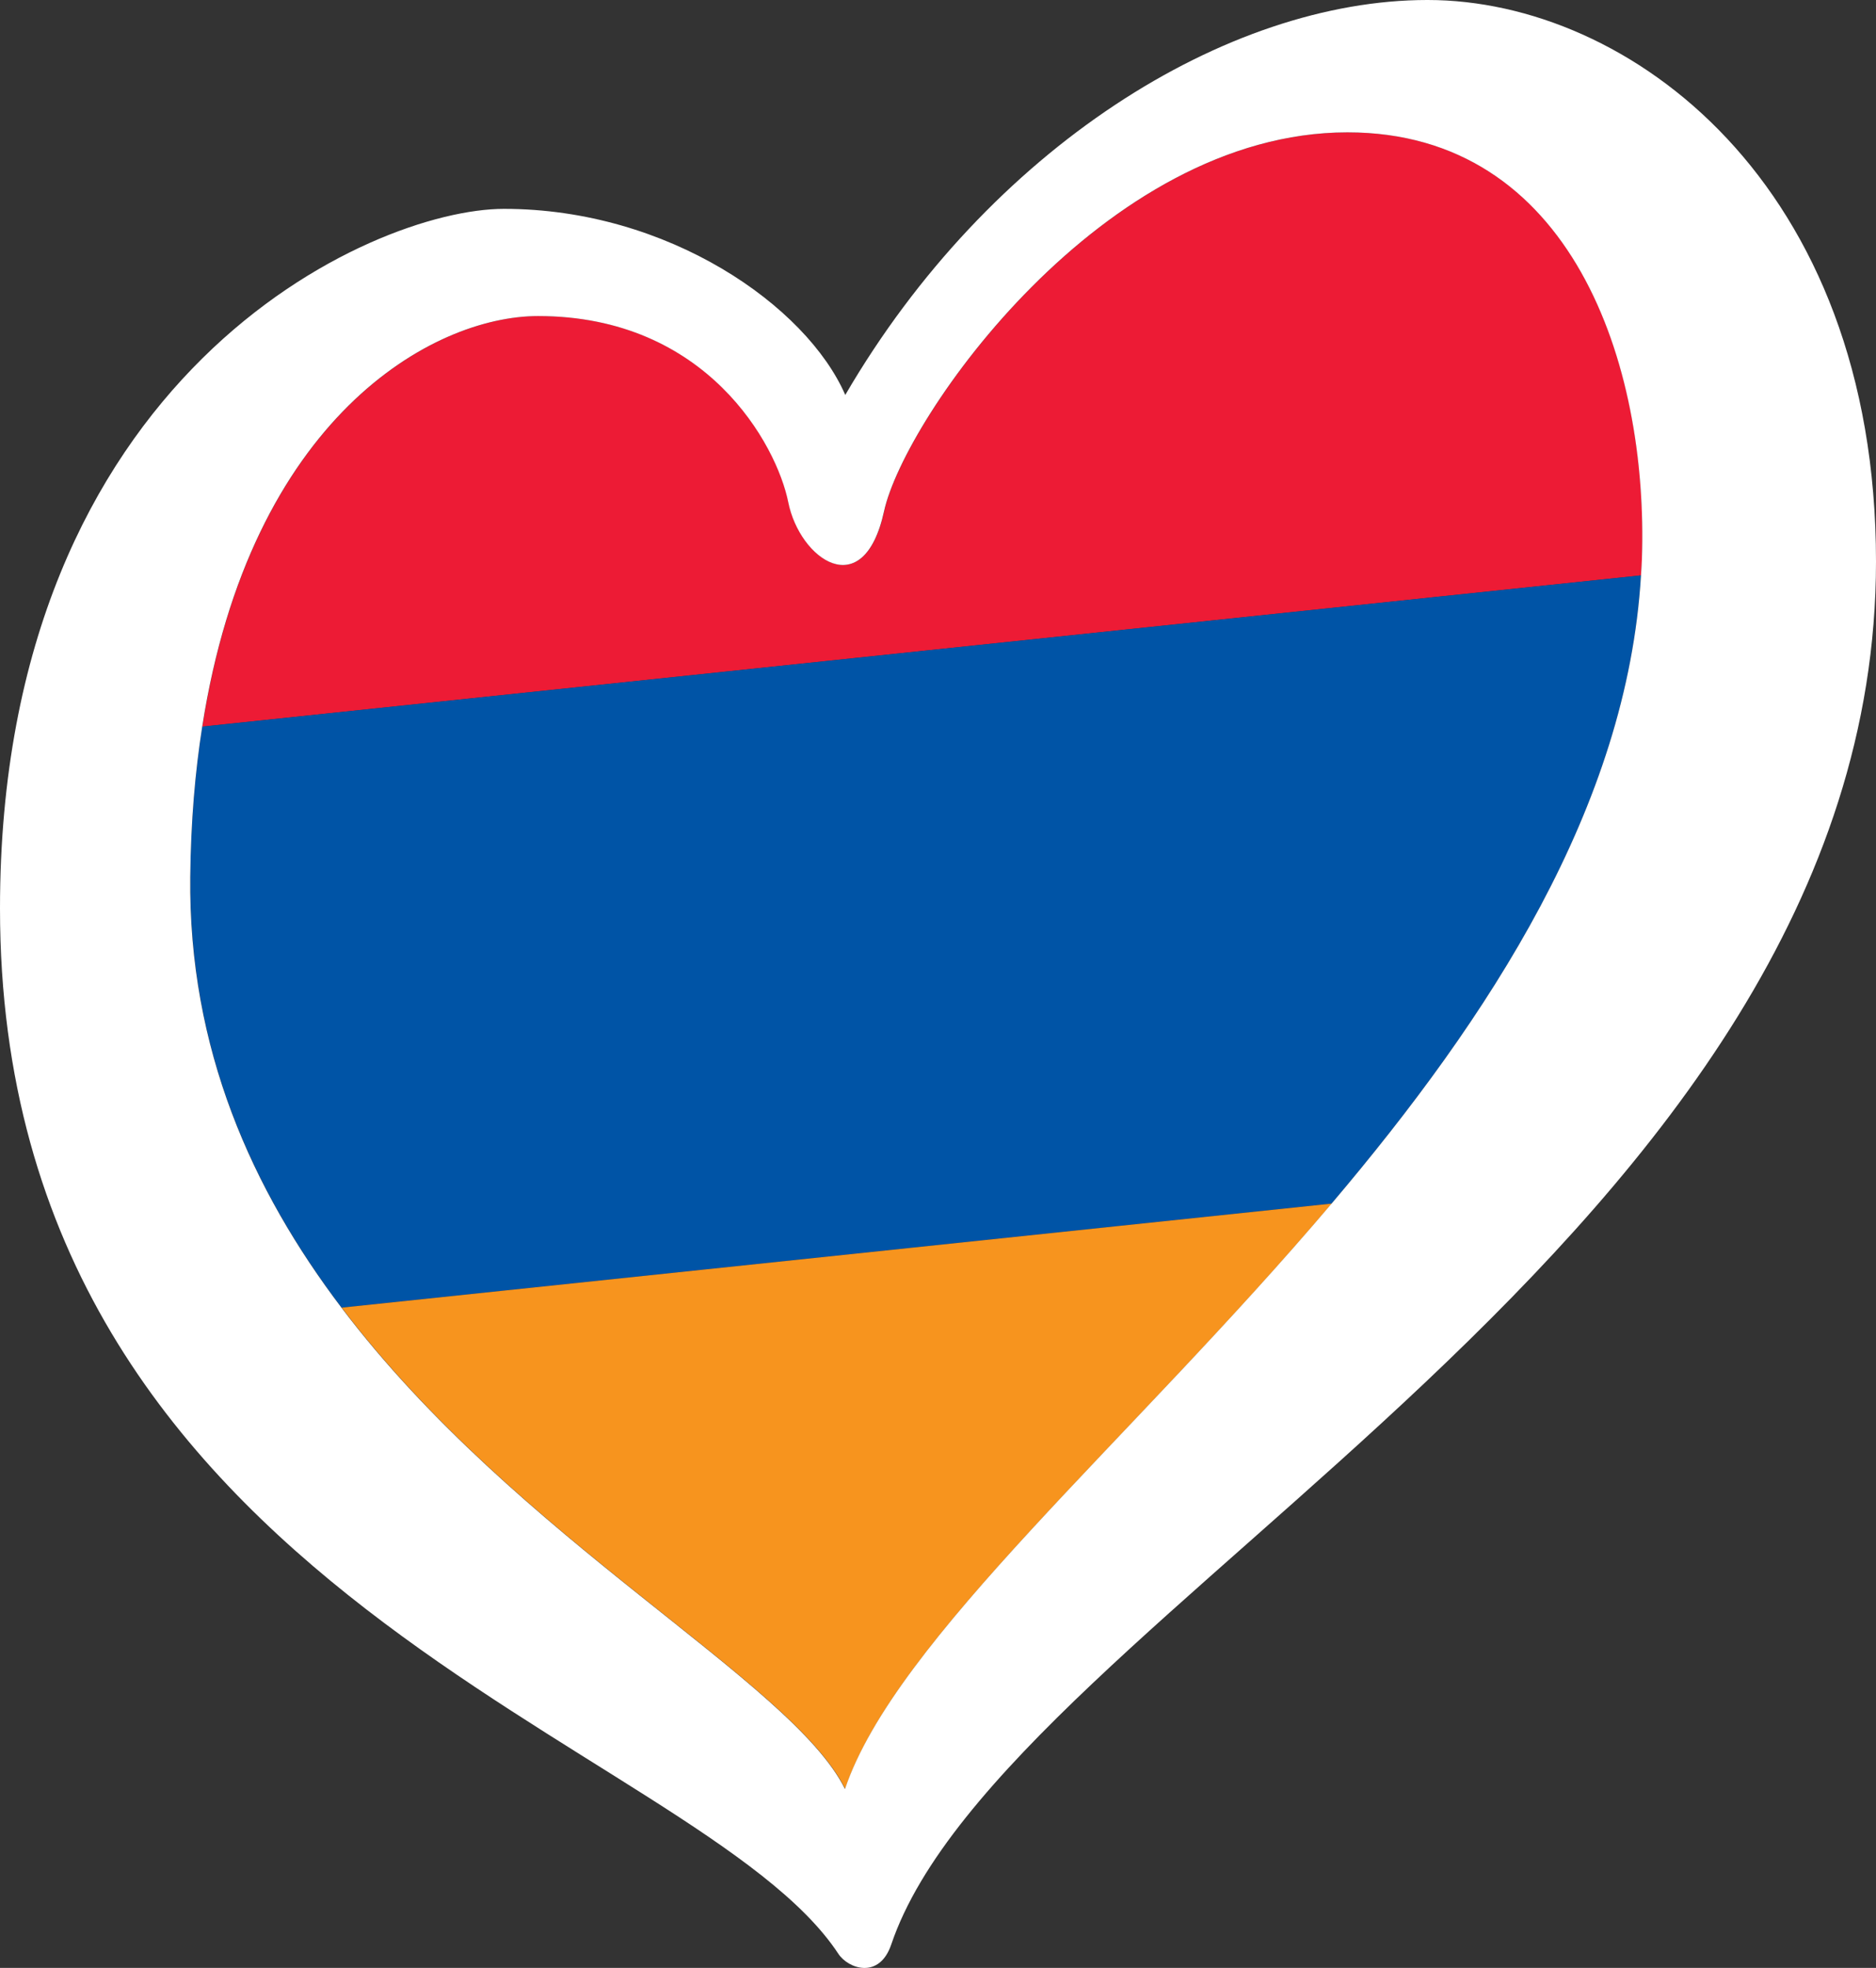 <svg xmlns="http://www.w3.org/2000/svg" id="LOGO_LAYER" viewBox="232.76 97.88 125.33 131.44"><rect x="232.76" y="97.88" width="125.33" height="131.44" fill="#333333" stroke="none"/><defs><style>.cls-1{fill:#0054a6;}.cls-2{fill:#f7941e;}.cls-3{fill:#fff;}.cls-4{fill:#ed1b35;}</style></defs><g id="LOGO_GROUP"><g id="SELECT_FLAG_HERE"><g id="BLACK_FLAG"><path class="cls-4" d="m322.79,106.72c-16.31,0-29.59,19.06-30.96,25.31-1.37,6.25-5.64,3.2-6.4-.61-.76-3.81-5.42-12.43-16.71-12.43-7.04,0-19.22,6.79-22.44,27.42l96.12-10.1c.02-.36.05-.71.06-1.07.45-13.11-4.73-28.52-19.67-28.52Z"/><path class="cls-1" d="m245.48,156.43c-.13,11.52,4.16,20.94,10.1,28.79l66.14-6.95c10.55-12.44,19.75-26.52,20.67-41.96l-96.12,10.1c-.47,3.03-.76,6.36-.8,10.02Z"/><path class="cls-2" d="m289.22,217.37c3.36-9.99,19.03-23.21,32.51-39.1l-66.14,6.95c11.77,15.54,30.06,24.91,33.64,32.15Z"/><path class="cls-3" d="m328.12,97.88c-13.42,0-29.29,9.91-38.89,26.38-2.59-5.95-11.83-12.43-22.8-12.43-8.84,0-33.67,11.05-33.67,46.73,0,46.05,46.59,55.51,56.01,69.82.65.99,2.73,1.73,3.53-.62,7.51-22.18,65.79-47.24,65.79-92.37,0-25.31-16.53-37.51-29.95-37.51Zm14.33,37.36c-.01.36-.04.72-.06,1.07-.92,15.44-10.12,29.52-20.67,41.96-13.48,15.89-29.15,29.12-32.51,39.1-3.58-7.24-21.87-16.61-33.64-32.15-5.95-7.85-10.23-17.27-10.1-28.79.04-3.66.32-6.98.8-10.02,3.22-20.63,15.39-27.42,22.44-27.42,11.28,0,15.94,8.61,16.71,12.43.76,3.81,5.03,6.86,6.4.61,1.37-6.25,14.65-25.31,30.96-25.31,14.94,0,20.12,15.41,19.67,28.52Z"/></g></g></g></svg>